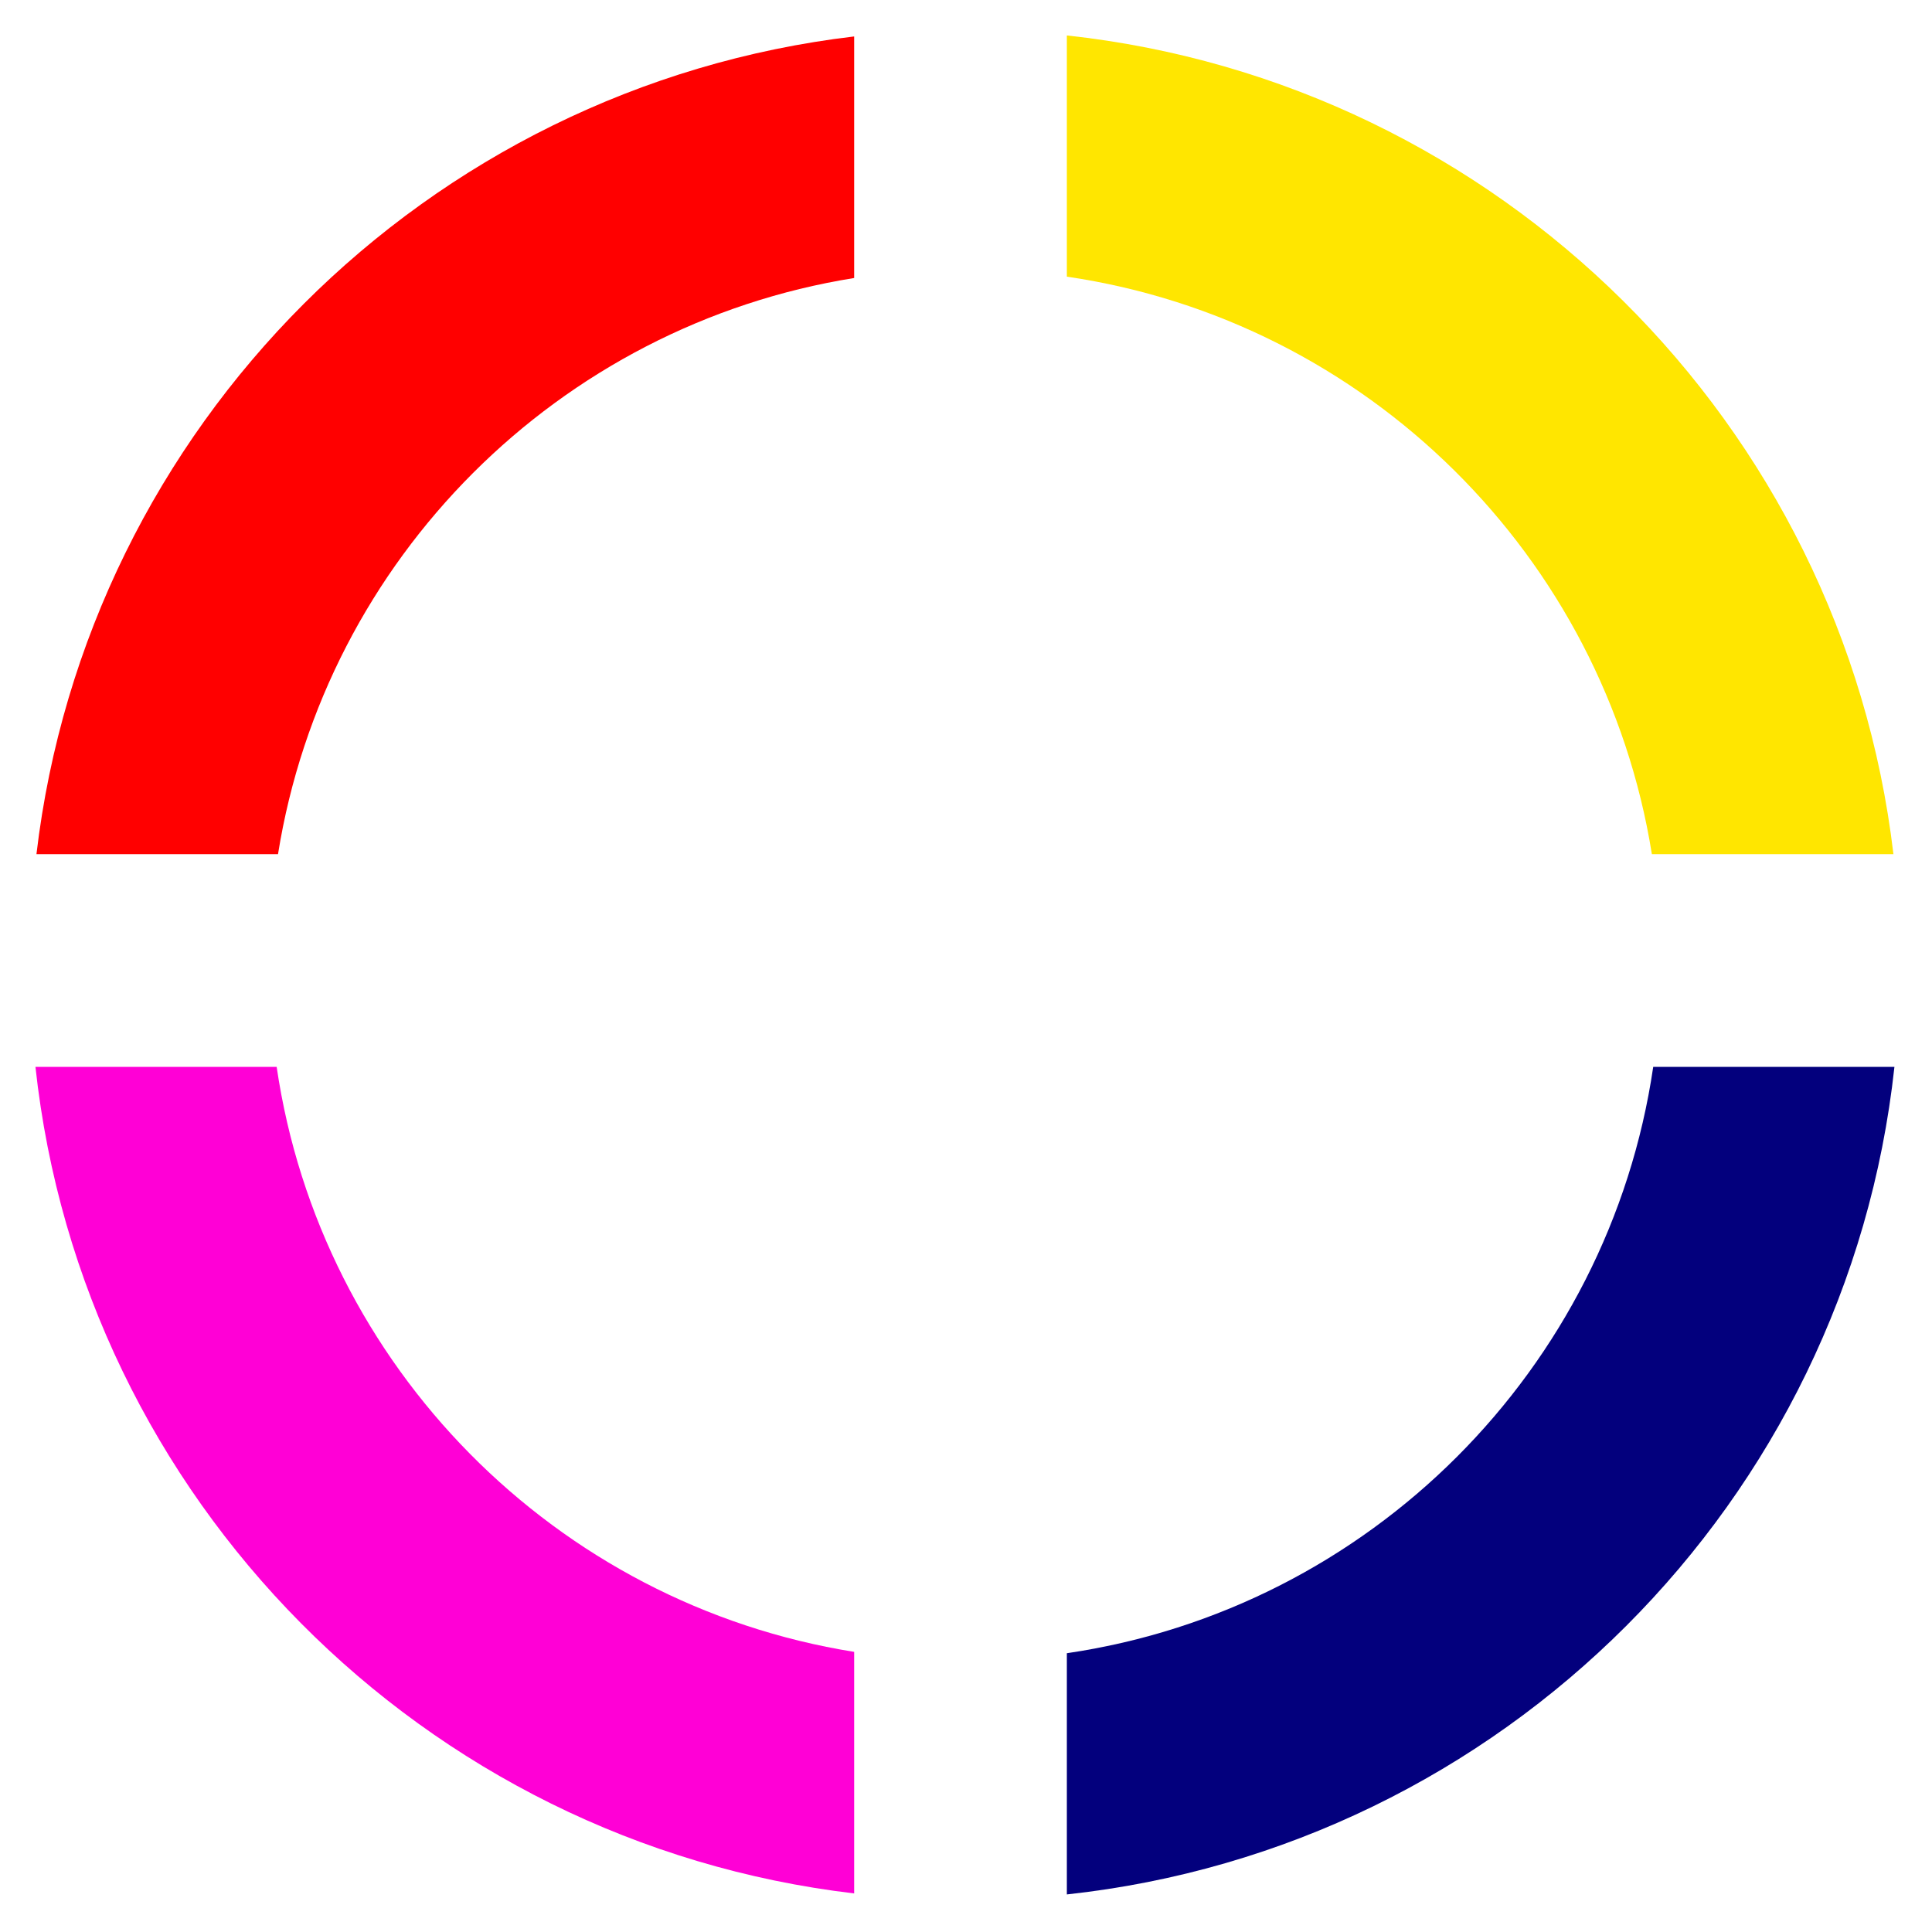 <svg width="100" height="100" viewBox="0 0 218 210" fill="none" xmlns="http://www.w3.org/2000/svg">
<path fill-rule="evenodd" clip-rule="evenodd" d="M96.38 0.113C48.105 5.812 9.812 44.105 4.113 92.38H31.37C36.706 59.038 63.038 32.706 96.38 27.37V0.113Z" fill="#FF0000"/>
<path fill-rule="evenodd" clip-rule="evenodd" d="M120.38 27.217V0C169.126 5.284 207.91 43.773 213.648 92.38H186.391C181.002 58.705 154.196 32.181 120.38 27.217Z" fill="#FFE600"/>
<path fill-rule="evenodd" clip-rule="evenodd" d="M96.38 182.391C62.705 177.002 36.181 150.196 31.217 116.38H4C9.284 165.126 47.773 203.91 96.38 209.648V182.391Z" fill="#FF00D6"/>
<path fill-rule="evenodd" clip-rule="evenodd" d="M120.38 182.544V209.761C169.46 204.44 208.44 165.46 213.761 116.38H186.544C181.531 150.53 154.53 177.531 120.38 182.544Z" fill="#03007D"/>
</svg>
